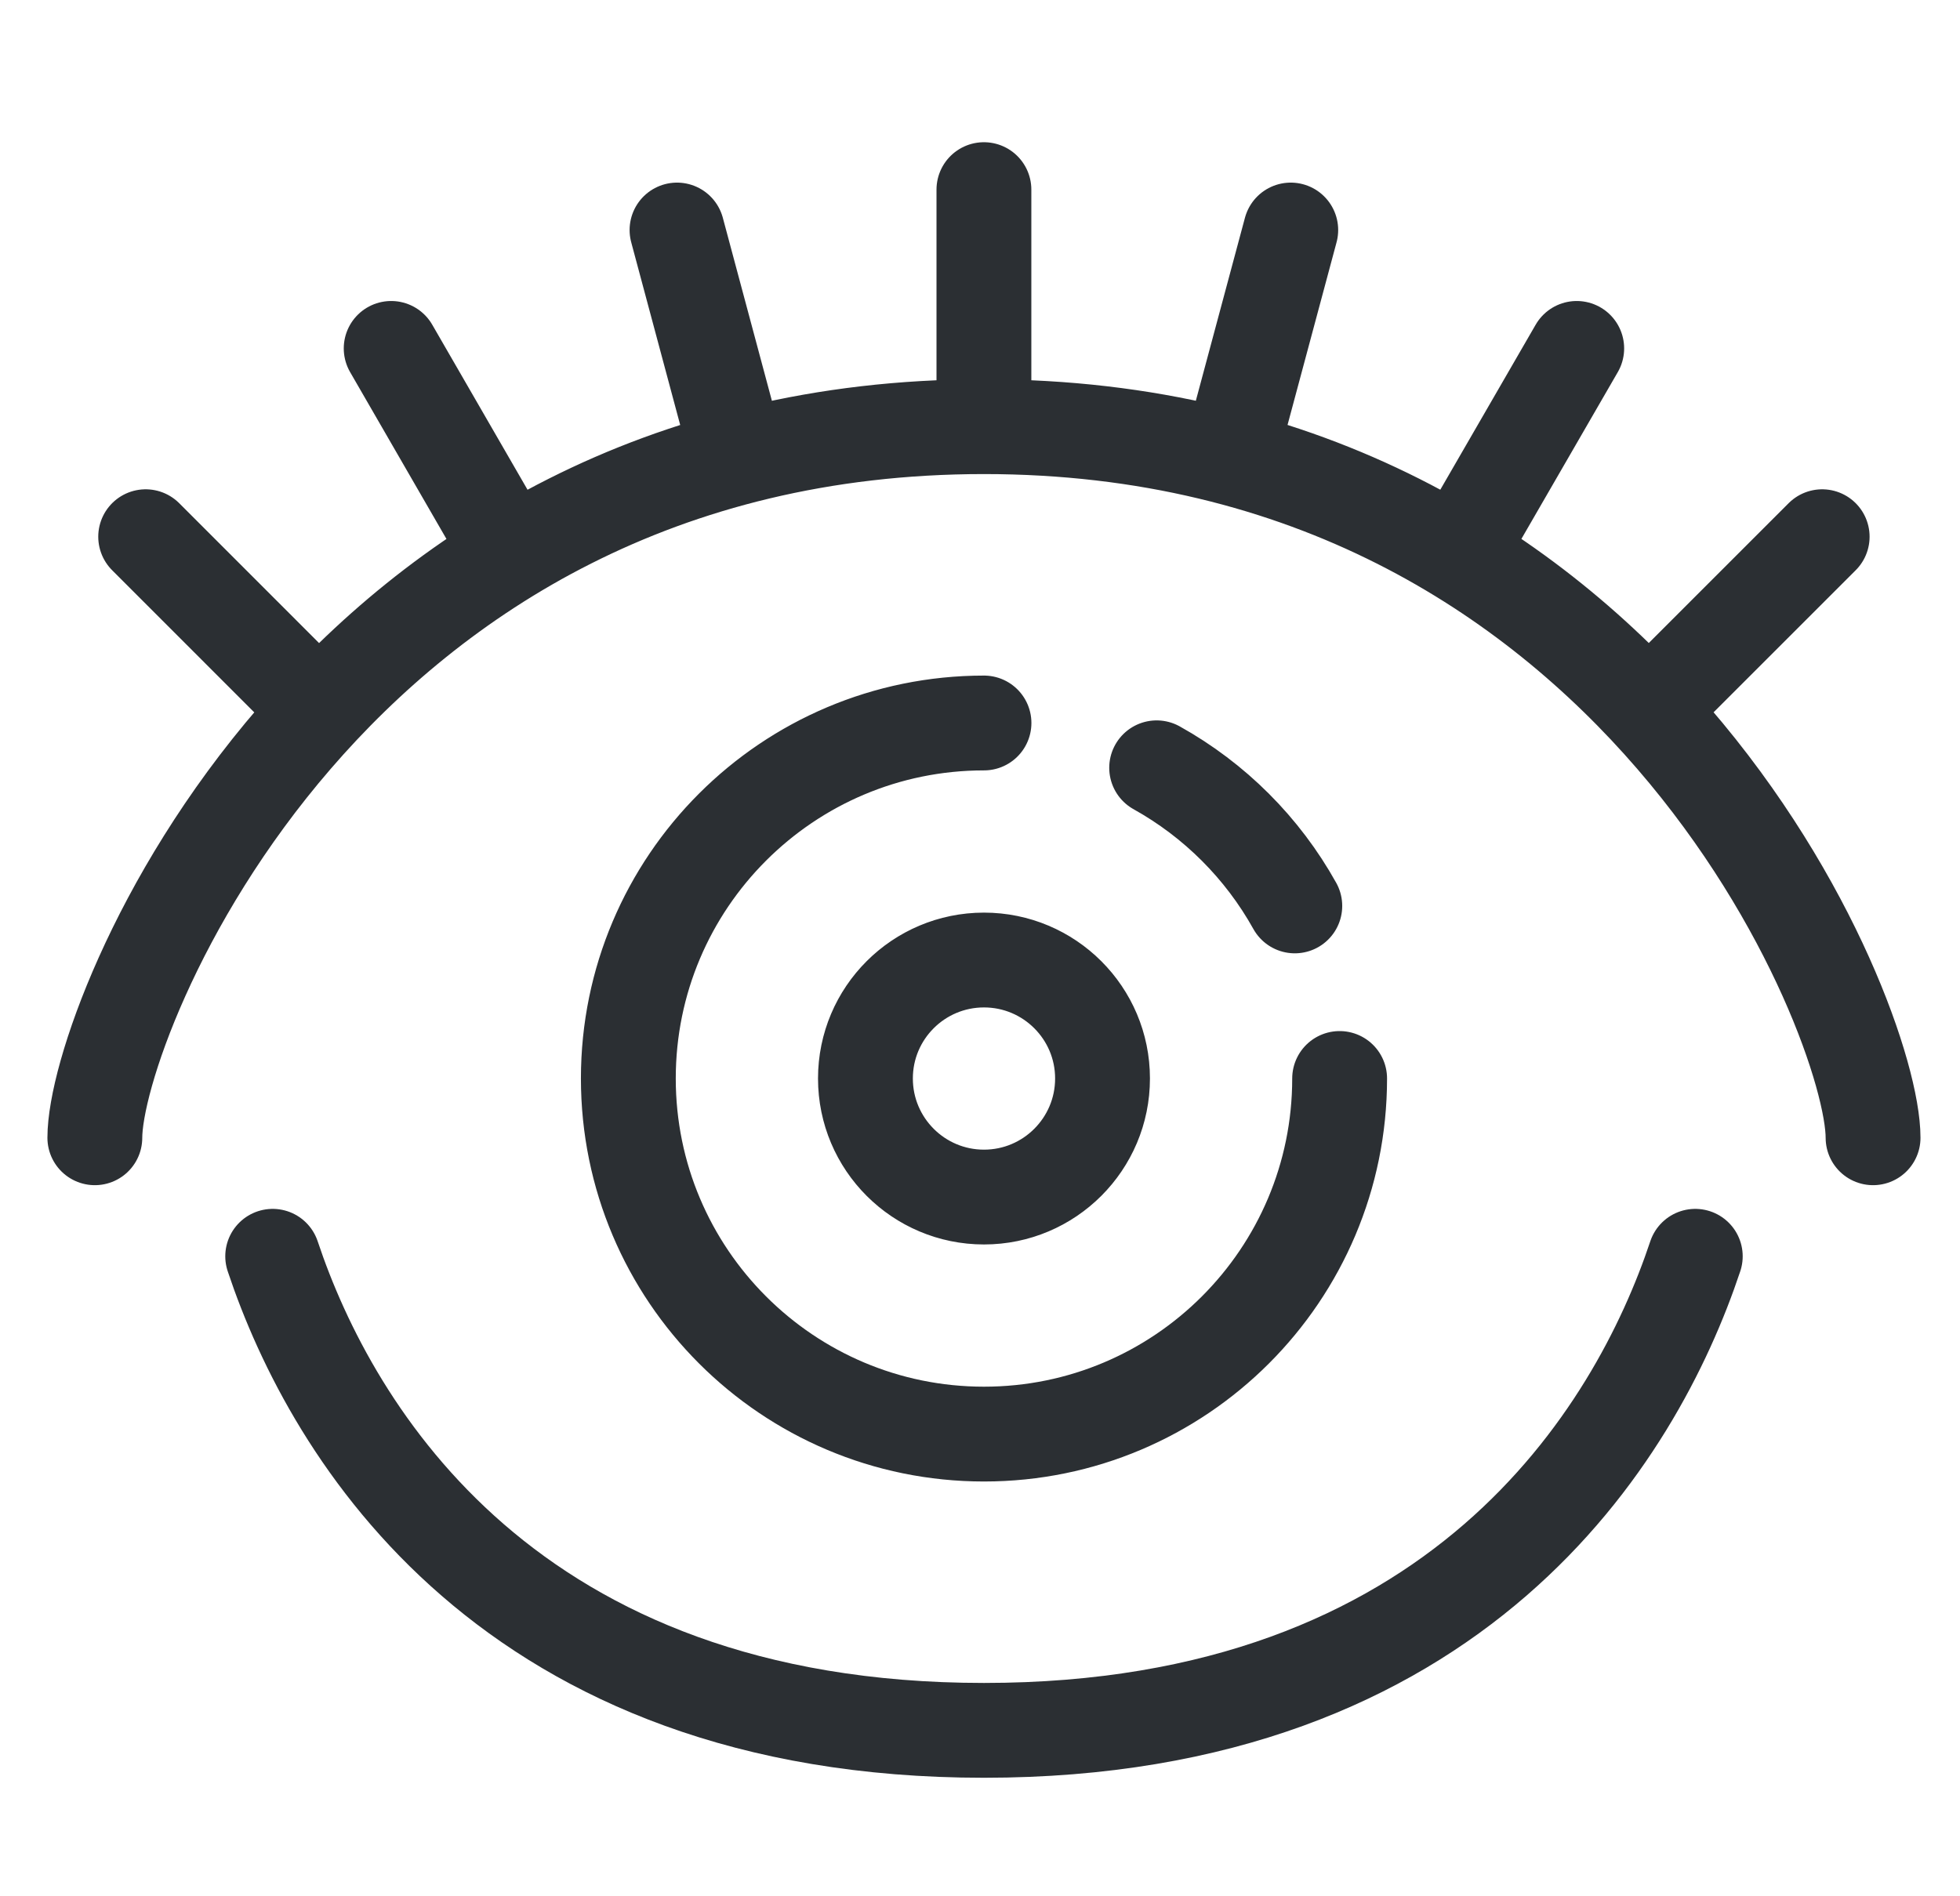 <svg width="31" height="30" viewBox="0 0 31 30" fill="none" xmlns="http://www.w3.org/2000/svg">
<g clip-path="url(#clip0_177_6)">
<path d="M4.313 19.875C5.251 22.688 8.063 27.375 15.563 27.375C23.063 27.375 25.876 22.688 26.813 19.875M29.625 18C29.625 16.125 25.876 6.75 15.562 6.75M15.562 6.75C5.251 6.75 1.5 16.125 1.5 18M15.562 6.75V3M20.415 3.639L19.477 7.135M24.938 5.512L23.062 8.759M28.82 8.491L26.169 11.142M10.708 3.639L11.645 7.135M6.187 5.512L8.062 8.76M2.304 8.491L4.955 11.143M15.563 11.438C12.457 11.438 9.938 13.957 9.938 17.062C9.938 20.168 12.457 22.688 15.563 22.688C18.669 22.688 21.188 20.168 21.188 17.062M20.479 14.332C19.969 13.415 19.21 12.657 18.294 12.147M17.438 17.062C17.438 16.027 16.598 15.188 15.563 15.188C14.528 15.188 13.688 16.027 13.688 17.062C13.688 18.098 14.528 18.938 15.563 18.938C16.598 18.938 17.438 18.098 17.438 17.062Z" stroke="#2B2F33" stroke-width="1.5" stroke-linecap="round" stroke-linejoin="round"/>
</g>
<defs>
<clipPath id="clip0_177_6">
<rect width="30" height="30" fill="white" transform="translate(0.5)"/>
</clipPath>
</defs>
</svg>
